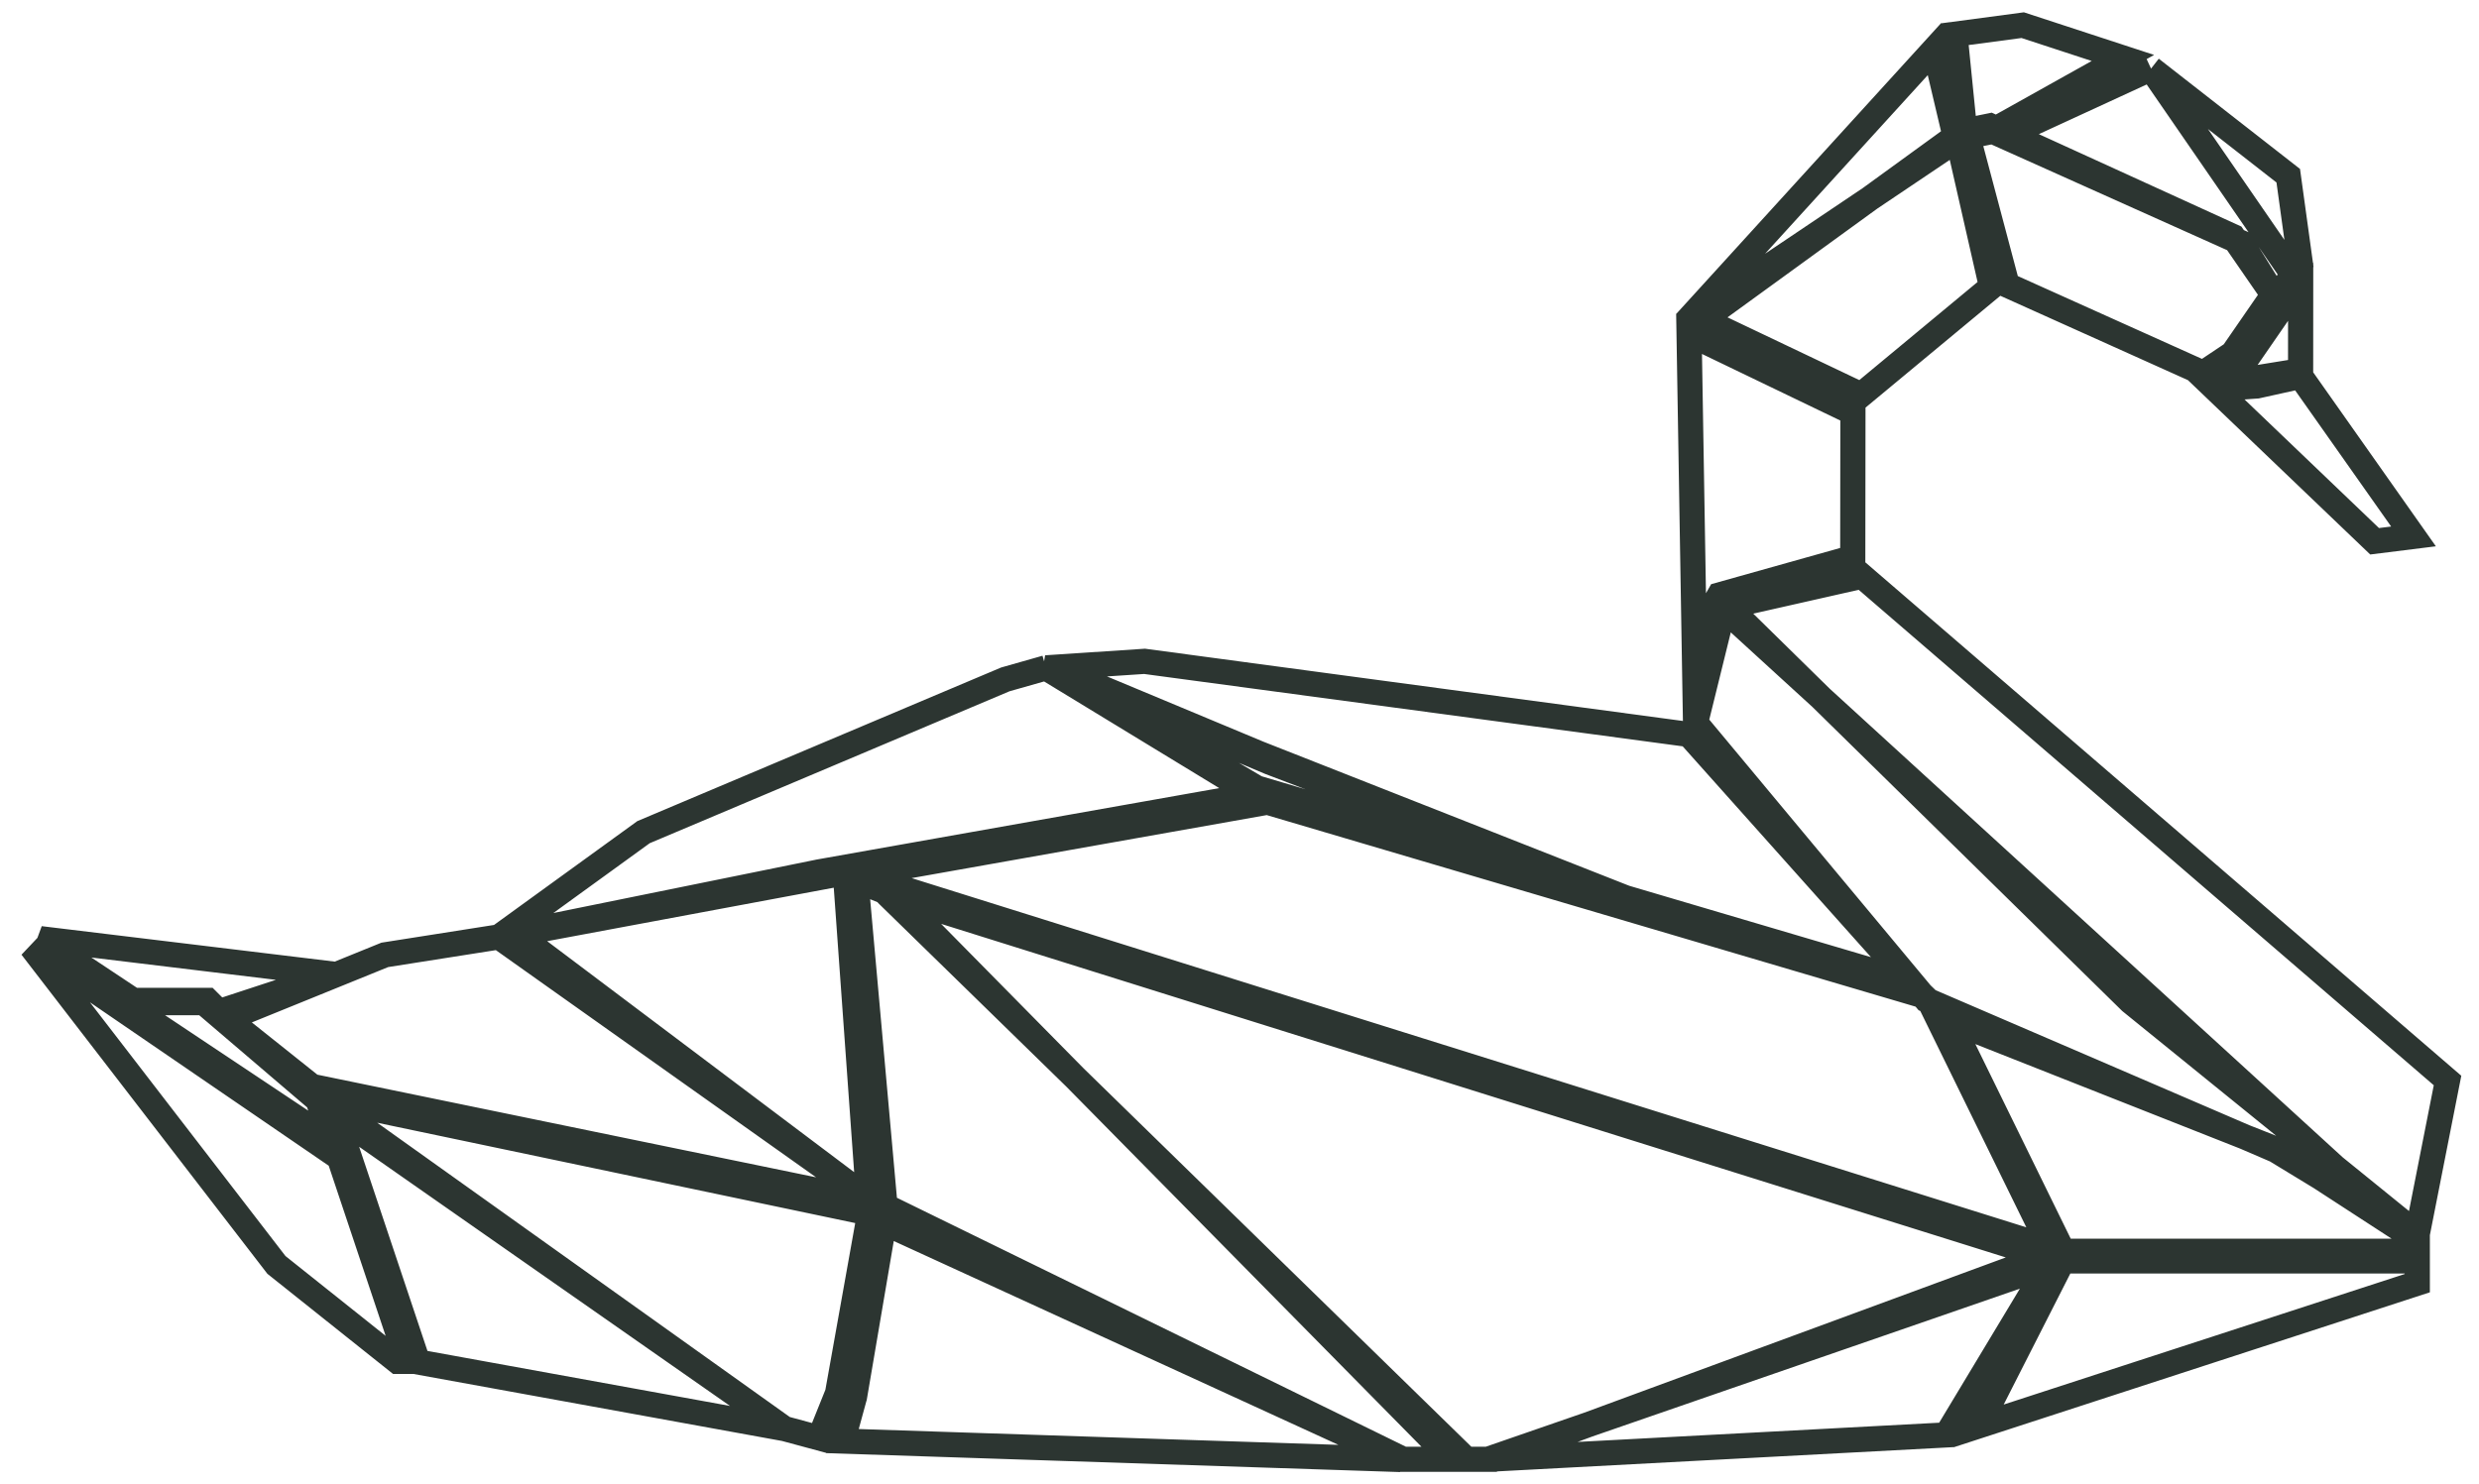 <svg width="66.78" height="40" viewBox="0 0 98 59" fill="none" xmlns="http://www.w3.org/2000/svg">
<path d="M76.29 39.74L67.12 28.727L68.237 24.198L95 48.654L90.174 45.717L76.29 39.74ZM79.503 11.33L77.874 5.194L78.83 5L88.476 9.402L90.074 11.718L88.466 14.047L87.29 14.833L79.503 11.33ZM67.913 23.898L67.12 28.727L66.863 13.266L73.374 16.401L73.367 22.158L68.072 23.645L67.877 23.984L67.913 23.898ZM67.416 12.703L77.511 5.372L78.882 11.396L73.701 15.695L67.416 12.703ZM49.683 31.316L41.478 26.485L49.77 29.945L49.771 29.946L49.773 29.946L64.21 35.634L49.683 31.316ZM12.804 43.706L34.296 48.219V48.289L33.029 55.375L32.313 57.156L30.916 56.779L12.901 43.927L12.804 43.706ZM34.915 47.931L33.721 34.612L34.195 34.492L34.005 35.07L35.356 35.618L57.424 58H55.496L34.915 47.931ZM34.266 47.648L20.283 37.124L33.337 34.688L34.266 47.648ZM34.879 48.599L55.398 58.008L33.222 57.276L33.695 55.545L33.701 55.528L34.879 48.599ZM12.592 44.185L13.183 45.534L5 40.08L5.114 39.85H7.849L12.385 43.724L12.519 44.133L12.571 44.17L12.592 44.185Z" fill="none"/>
<path d="M91.164 11.285L91.162 14.734L87.416 15.34L88.778 14.579L88.809 14.559L88.83 14.528L91.011 11.367L91.164 11.285ZM94.102 21.513L87.771 15.456L89.427 15.34L91.162 14.956L95.648 21.32L94.102 21.513ZM90.671 6.984L91.153 10.48L90.858 10.909L85.219 2.727L90.671 6.984ZM85.219 2.727L90.858 10.909L90.189 11.878L88.804 9.647L88.75 9.623L79.377 5.419L85.219 2.727ZM84.101 2.303L78.851 5.237L77.837 5.439L77.427 1.358L80.12 1L84.101 2.303ZM76.616 1.949L77.474 5.582L66.721 12.815L76.616 1.949ZM81.716 49.732L77.222 40.559L90.29 45.719L95.798 49.299V49.732H81.716ZM81.225 49.606L34.516 34.968L34.647 34.628L50.11 31.883L64.21 36.047L64.217 36.049L76.173 39.58L76.437 39.835L81.225 49.606ZM32.282 34.656L32.279 34.657L19.575 37.238L25.319 33.075L39.694 27.003L41.309 26.544L49.585 31.585L32.282 34.656ZM64.335 35.682L50.197 30.292L41.309 26.544L45.228 26.285L66.859 29.192L75.633 39.019L64.335 35.682ZM81.705 50.117H95.798V51L78.372 56.673L81.705 50.117ZM77.092 57.031L58.871 58L81.147 50.295L77.092 57.031ZM34.973 35.515L80.998 49.939L59.114 58H58.008L34.973 35.515ZM84.407 39.809L68.409 24.104L73.738 22.899L97 42.945L95.798 49.044L84.407 39.809ZM33.877 47.386L34.084 47.696L12.143 43.179L8.777 40.495L15.039 37.952L19.575 37.238L33.877 47.386ZM13.006 38.718L8.445 40.214L7.991 39.761H5.042L1.348 37.307L13.006 38.718ZM13.232 46.014L15.939 54.109H15.543L10.734 50.275L1 37.64L13.232 46.014ZM13.462 45.486L13.457 45.469L12.641 44.005L30.919 56.781L16.354 54.132L13.462 45.486Z" fill="none"/>
<path d="M67.12 28.727L76.29 39.74L90.174 45.717L95 48.654L68.237 24.198L67.12 28.727ZM67.12 28.727L67.913 23.898L67.877 23.984L68.072 23.645L73.367 22.158L73.374 16.401L66.863 13.266L67.12 28.727ZM90.858 10.909L91.153 10.48L90.671 6.984L85.219 2.727M90.858 10.909L85.219 2.727M90.858 10.909L90.189 11.878L88.804 9.647L88.75 9.623L79.377 5.419L85.219 2.727M19.575 37.238L32.279 34.657L32.282 34.656L49.585 31.585L41.309 26.544M19.575 37.238L25.319 33.075L39.694 27.003L41.309 26.544M19.575 37.238L15.039 37.952L8.777 40.495L12.143 43.179L34.084 47.696L33.877 47.386L19.575 37.238ZM41.309 26.544L50.197 30.292L64.335 35.682L75.633 39.019L66.859 29.192L45.228 26.285L41.309 26.544ZM79.503 11.33L77.874 5.194L78.83 5L88.476 9.402L90.074 11.718L88.466 14.047L87.29 14.833L79.503 11.33ZM67.416 12.703L77.511 5.372L78.882 11.396L73.701 15.695L67.416 12.703ZM49.683 31.316L41.478 26.485L49.77 29.945L49.771 29.946L49.773 29.946L64.21 35.634L49.683 31.316ZM12.804 43.706L34.296 48.219V48.289L33.029 55.375L32.313 57.156L30.916 56.779L12.901 43.927L12.804 43.706ZM34.915 47.931L33.721 34.612L34.195 34.492L34.005 35.07L35.356 35.618L57.424 58H55.496L34.915 47.931ZM34.266 47.648L20.283 37.124L33.337 34.688L34.266 47.648ZM34.879 48.599L55.398 58.008L33.222 57.276L33.695 55.545L33.701 55.528L34.879 48.599ZM12.592 44.185L13.183 45.534L5 40.08L5.114 39.85H7.849L12.385 43.724L12.519 44.133L12.571 44.17L12.592 44.185ZM91.164 11.285L91.162 14.734L87.416 15.34L88.778 14.579L88.809 14.559L88.83 14.528L91.011 11.367L91.164 11.285ZM94.102 21.513L87.771 15.456L89.427 15.34L91.162 14.956L95.648 21.32L94.102 21.513ZM84.101 2.303L78.851 5.237L77.837 5.439L77.427 1.358L80.12 1L84.101 2.303ZM76.616 1.949L77.474 5.582L66.721 12.815L76.616 1.949ZM81.716 49.732L77.222 40.559L90.29 45.719L95.798 49.299V49.732H81.716ZM81.225 49.606L34.516 34.968L34.647 34.628L50.11 31.883L64.21 36.047L64.217 36.049L76.173 39.58L76.437 39.835L81.225 49.606ZM81.705 50.117H95.798V51L78.372 56.673L81.705 50.117ZM77.092 57.031L58.871 58L81.147 50.295L77.092 57.031ZM34.973 35.515L80.998 49.939L59.114 58H58.008L34.973 35.515ZM84.407 39.809L68.409 24.104L73.738 22.899L97 42.945L95.798 49.044L84.407 39.809ZM13.006 38.718L8.445 40.214L7.991 39.761H5.042L1.348 37.307L13.006 38.718ZM13.232 46.014L15.939 54.109H15.543L10.734 50.275L1 37.64L13.232 46.014ZM13.462 45.486L13.457 45.469L12.641 44.005L30.919 56.781L16.354 54.132L13.462 45.486Z" stroke="url(#paint0_linear_29_666)"/>
<defs>
<linearGradient id="paint0_linear_29_666" x1="36.14" y1="-43.591" x2="123.935" y2="94.277" gradientUnits="userSpaceOnUse">
<stop offset="0.107" stop-color="#2C3531"/>
<stop offset="0.31" stop-color="#2C3531"/>
<stop offset="0.672" stop-color="#2C3531"/>
<stop offset="0.9" stop-color="#2C3531"/>
</linearGradient>
</defs>
</svg>
